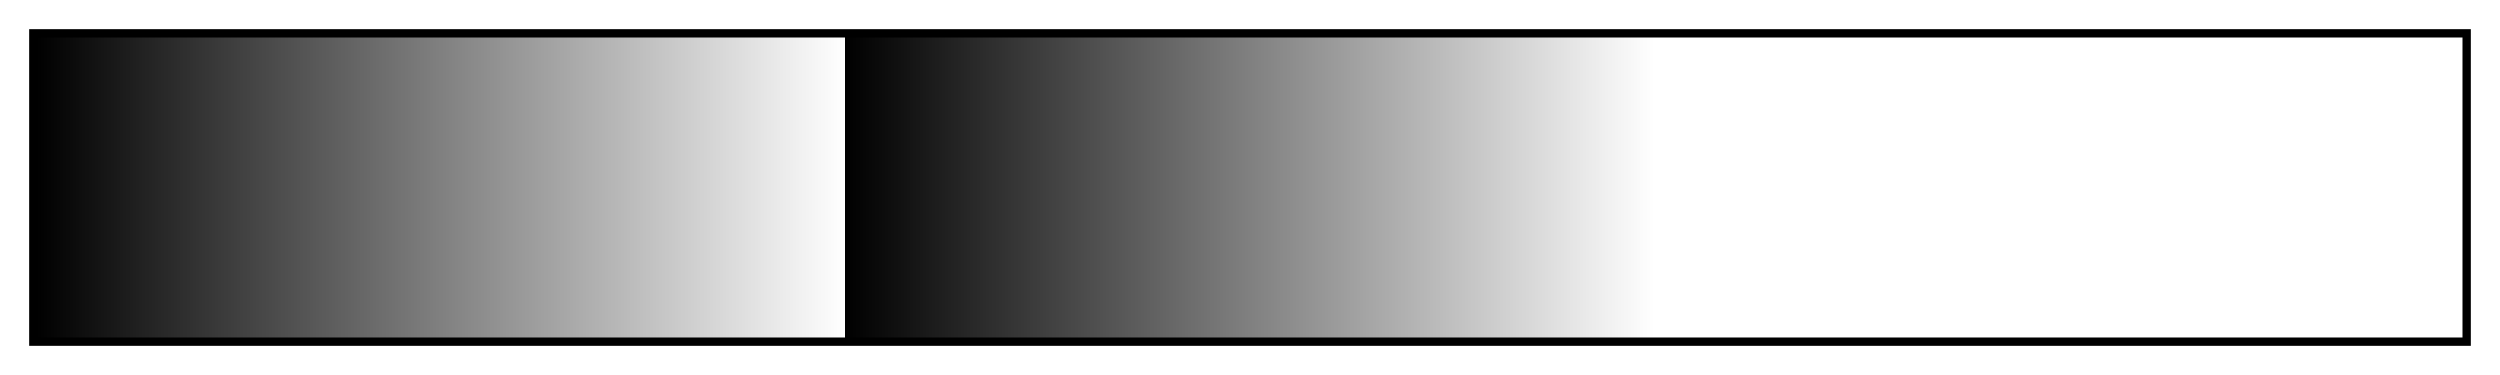 <?xml version="1.0" encoding="UTF-8"?>
<svg xmlns="http://www.w3.org/2000/svg" version="1.1" width="300px" height="45px" viewBox="0 0 300 45">
  <g>
    <defs>
      <linearGradient id="Banded BGW-FG-WBG" gradientUnits="objectBoundingBox" spreadMethod="pad" x1="0%" x2="100%" y1="0%" y2="0%">
        <stop offset="0.00%" stop-color="rgb(0,0,0)" stop-opacity="1"/>
        <stop offset="16.67%" stop-color="rgb(128,128,128)" stop-opacity="1"/>
        <stop offset="33.33%" stop-color="rgb(255,255,255)" stop-opacity="1"/>
        <stop offset="33.33%" stop-color="rgb(0,0,0)" stop-opacity="1"/>
        <stop offset="50.00%" stop-color="rgb(128,128,128)" stop-opacity="1"/>
        <stop offset="66.67%" stop-color="rgb(255,255,255)" stop-opacity="1"/>
        <stop offset="83.33%" stop-color="rgb(255,255,255)" stop-opacity="1"/>
        <stop offset="100.00%" stop-color="rgb(255,255,255)" stop-opacity="1"/>
      </linearGradient>
    </defs>
    <rect fill="url(#Banded BGW-FG-WBG)" x="4" y="4" width="292" height="37" stroke="black" stroke-width="1"/>
  </g>
</svg>
